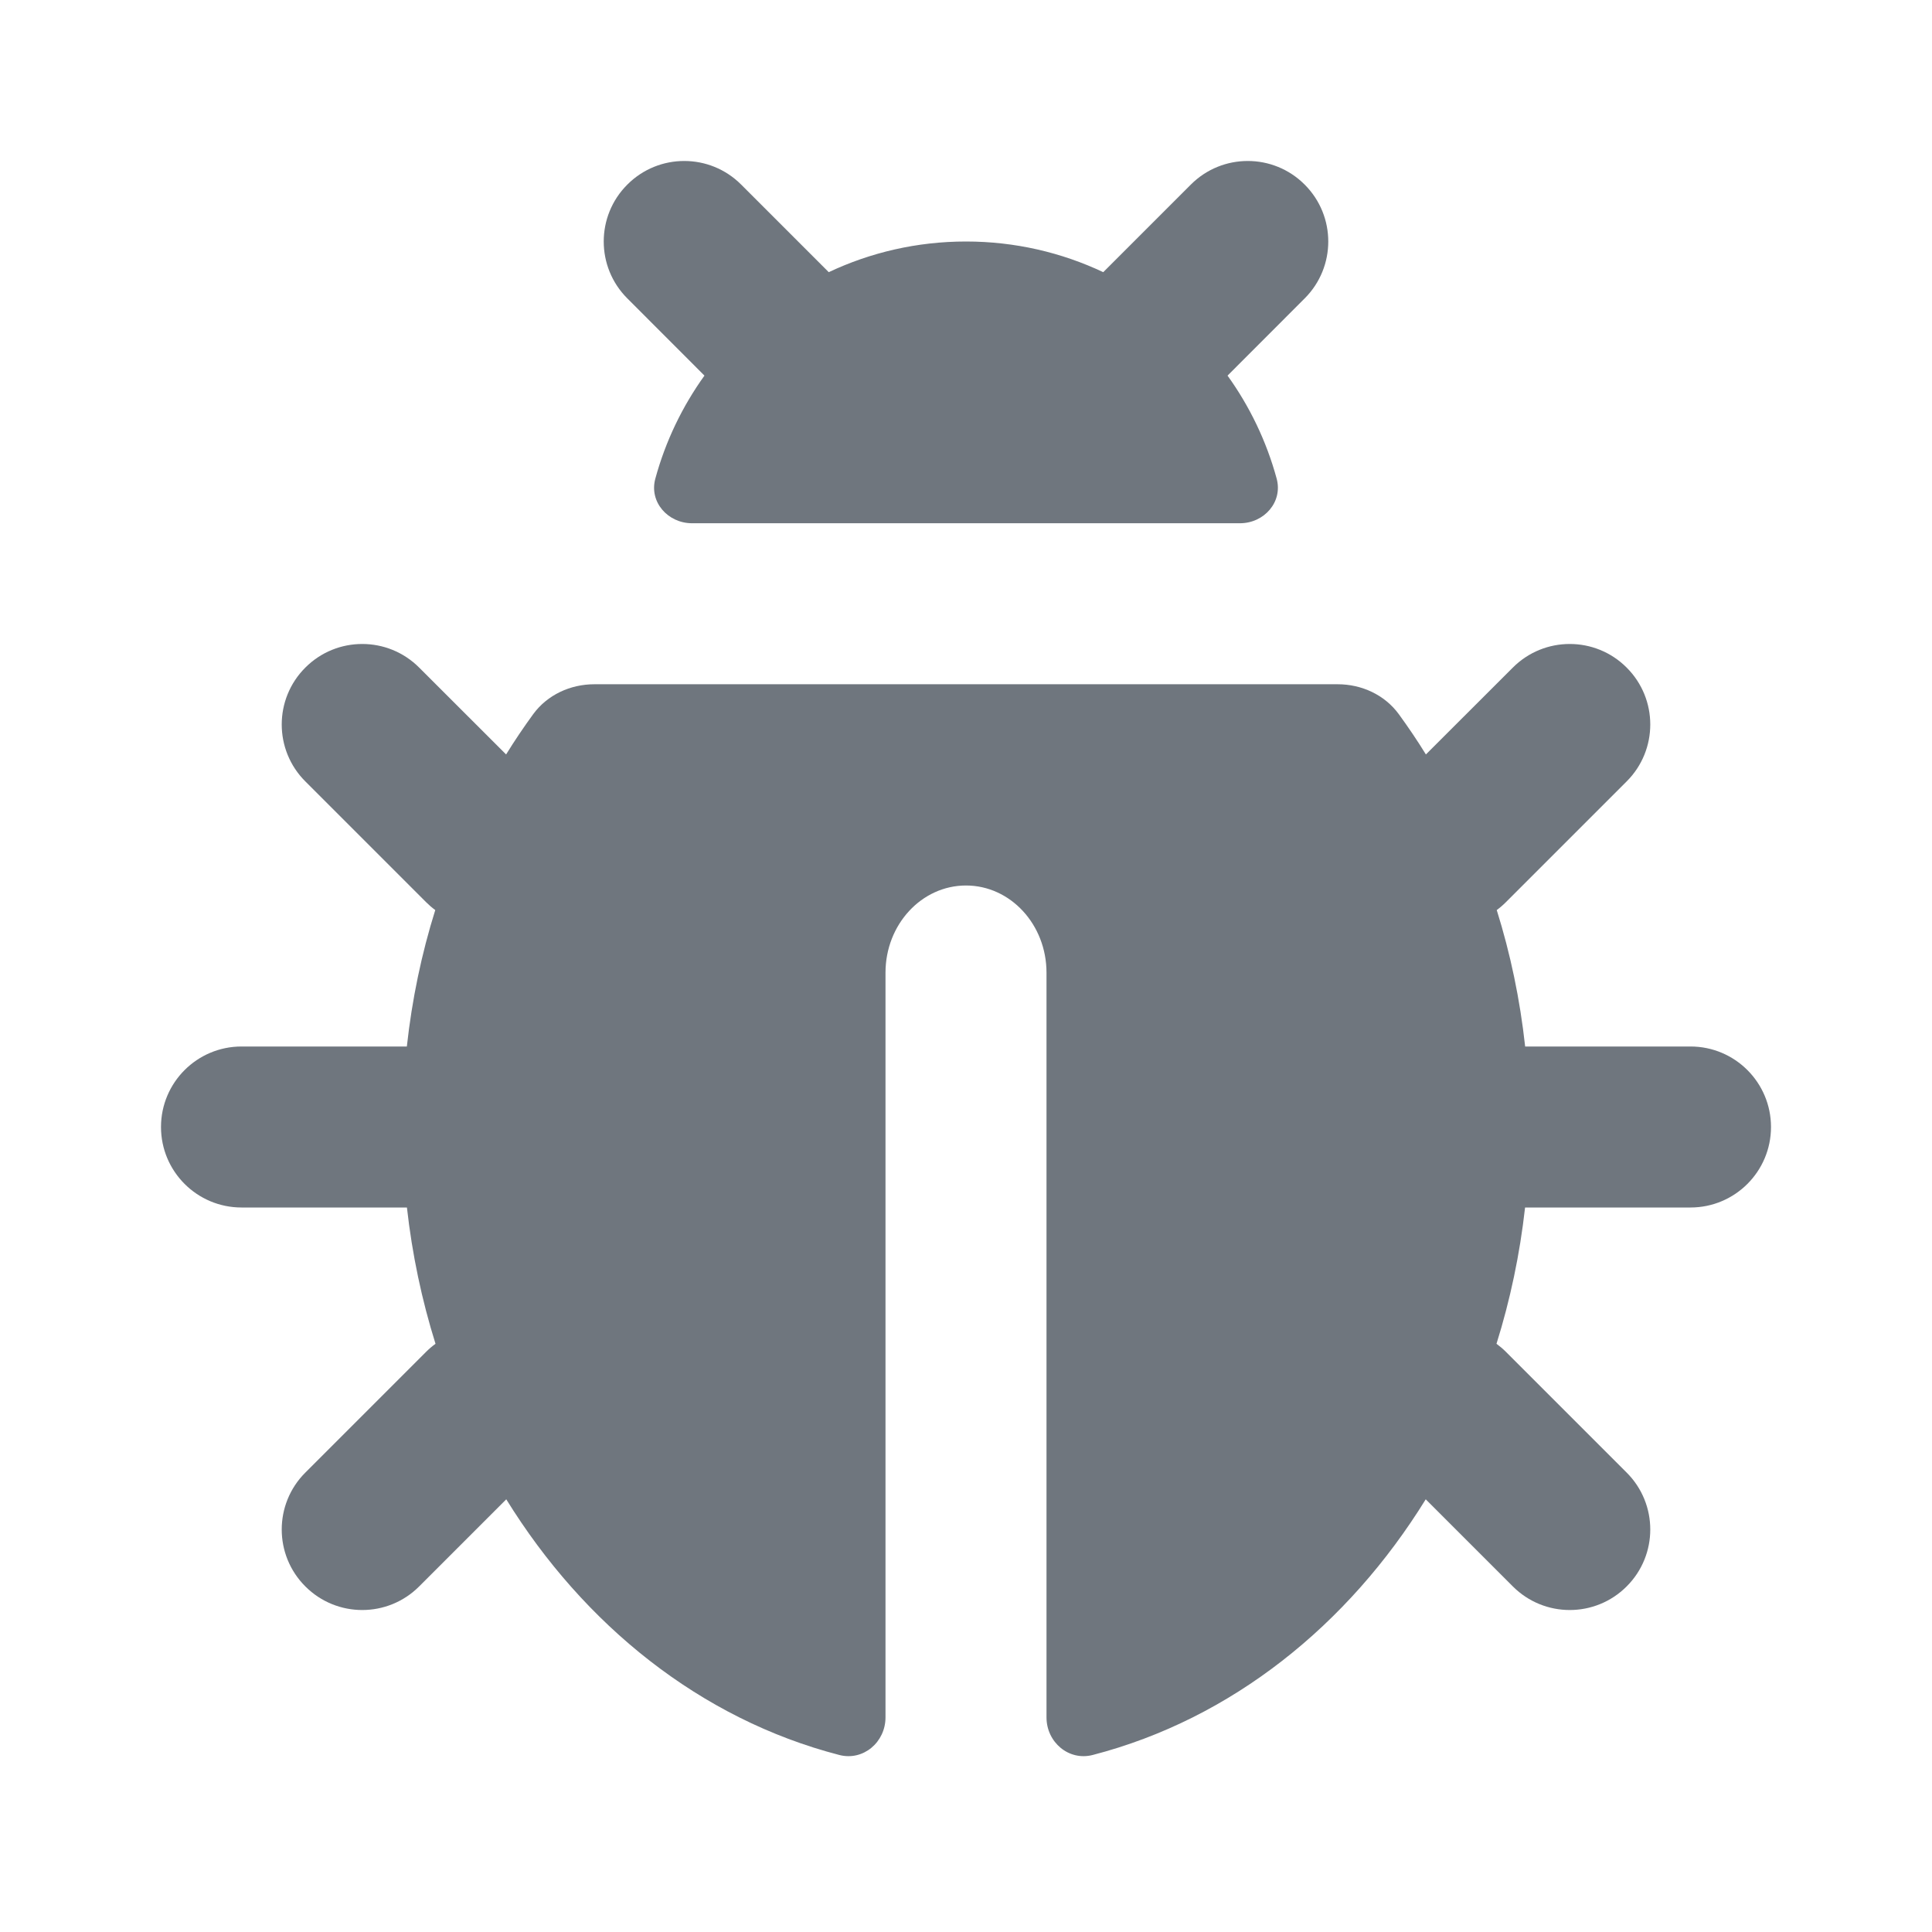<svg width="24" height="24" viewBox="0 0 24 24" fill="none" xmlns="http://www.w3.org/2000/svg">
<path d="M6.287 9.372C6.393 9.2 6.506 9.033 6.624 8.871C6.8 8.631 7.086 8.5 7.383 8.5H16.617C16.915 8.5 17.2 8.631 17.376 8.871C17.494 9.033 17.607 9.2 17.713 9.372L18.793 8.293C19.183 7.902 19.817 7.902 20.207 8.293C20.598 8.683 20.598 9.317 20.207 9.707L18.707 11.207C18.671 11.243 18.633 11.276 18.593 11.305C18.763 11.847 18.882 12.415 18.946 13H21C21.552 13 22 13.448 22 14C22 14.552 21.552 15 21 15H18.945C18.88 15.582 18.76 16.15 18.59 16.693C18.631 16.723 18.67 16.756 18.707 16.793L20.207 18.293C20.598 18.683 20.598 19.317 20.207 19.707C19.817 20.098 19.183 20.098 18.793 19.707L17.711 18.625C16.747 20.186 15.3 21.354 13.574 21.801C13.276 21.878 13 21.642 13 21.334V12.083C13 11.485 12.552 11 12 11C11.448 11 11 11.485 11 12.083V21.334C11 21.642 10.724 21.878 10.426 21.801C8.7 21.354 7.253 20.186 6.289 18.625L5.207 19.707C4.817 20.098 4.183 20.098 3.793 19.707C3.402 19.317 3.402 18.683 3.793 18.293L5.293 16.793C5.33 16.756 5.369 16.723 5.41 16.693C5.24 16.15 5.12 15.582 5.055 15H3C2.448 15 2 14.552 2 14C2 13.448 2.448 13 3 13H5.054C5.118 12.415 5.237 11.847 5.407 11.305C5.367 11.276 5.329 11.243 5.293 11.207L3.793 9.707C3.402 9.317 3.402 8.683 3.793 8.293C4.183 7.902 4.817 7.902 5.207 8.293L6.287 9.372Z" fill="#6F767E"/>
<path d="M8.597 6.5C8.296 6.5 8.061 6.235 8.141 5.945C8.268 5.479 8.477 5.047 8.751 4.666L7.793 3.707C7.402 3.317 7.402 2.683 7.793 2.293C8.183 1.902 8.817 1.902 9.207 2.293L10.295 3.381C10.812 3.137 11.39 3 12 3C12.61 3 13.188 3.137 13.705 3.381L14.793 2.293C15.183 1.902 15.817 1.902 16.207 2.293C16.598 2.683 16.598 3.317 16.207 3.707L15.249 4.666C15.523 5.047 15.732 5.479 15.859 5.945C15.938 6.235 15.704 6.5 15.403 6.5H8.597Z" fill="#6F767E"/>
</svg>
